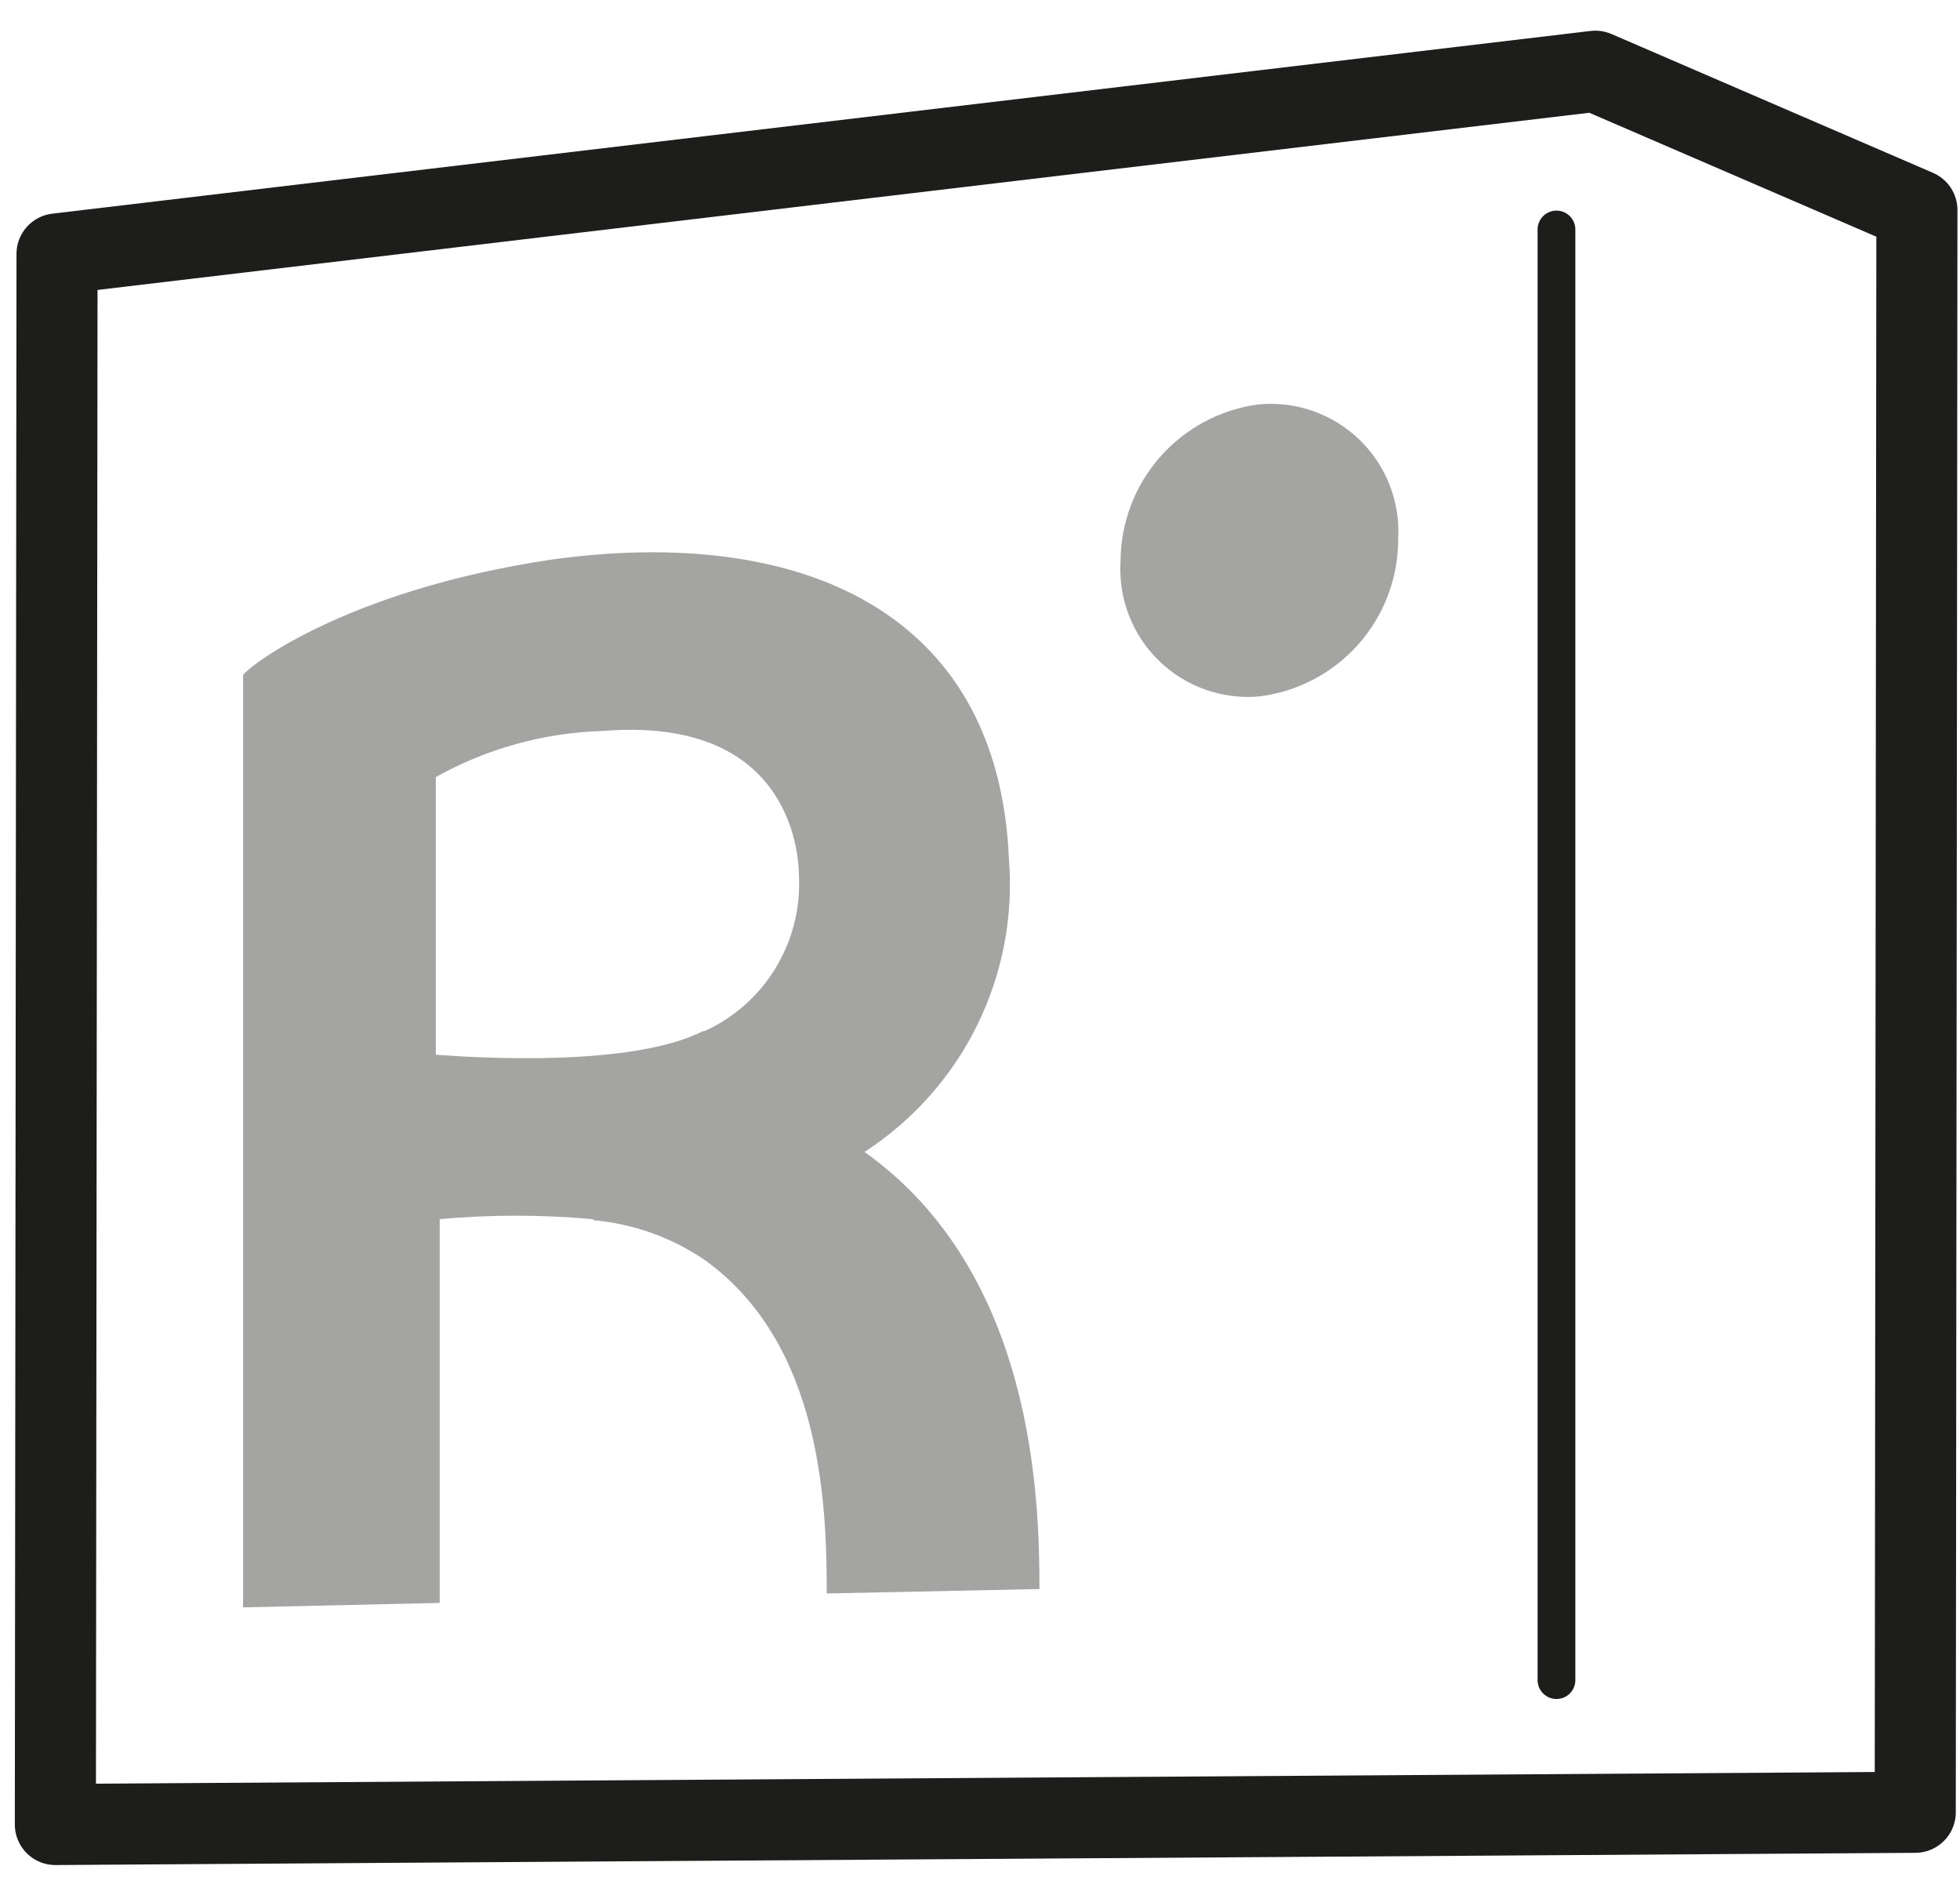 <svg width="60" height="58" viewBox="0 0 60 58" fill="none" xmlns="http://www.w3.org/2000/svg">
<path d="M58.63 55.476L1.695 55.85L1.746 7.773L48.837 2.18L58.681 6.43L58.63 55.476Z" stroke="#1D1D1B" stroke-width="2.482" stroke-linecap="round" stroke-linejoin="round"/>
<path opacity="0.4" d="M21.501 31.573C19.325 32.661 14.701 32.389 13.341 32.287V23.787C14.903 22.914 16.652 22.43 18.441 22.376C24.102 21.917 24.459 25.98 24.459 26.847C24.502 27.829 24.251 28.801 23.739 29.639C23.228 30.478 22.478 31.145 21.586 31.556M18.186 37.353C19.405 37.465 20.575 37.887 21.586 38.578C25.139 41.145 25.309 46.007 25.309 48.778L31.82 48.642C31.82 45.837 31.65 38.952 26.465 35.262C27.943 34.304 29.135 32.964 29.913 31.384C30.691 29.803 31.027 28.042 30.885 26.286C30.562 18.704 24.51 16.086 16.928 17.123C10.467 18.075 7.441 20.523 7.441 20.676V49.203L13.46 49.067V37.319C15.015 37.179 16.579 37.179 18.135 37.319M42.802 16.494C42.806 17.684 42.371 18.835 41.581 19.725C40.791 20.616 39.701 21.184 38.518 21.322C37.96 21.367 37.4 21.291 36.873 21.101C36.347 20.91 35.868 20.609 35.469 20.217C35.069 19.826 34.758 19.353 34.557 18.831C34.355 18.309 34.269 17.75 34.302 17.191C34.304 16.015 34.732 14.879 35.507 13.994C36.283 13.11 37.352 12.536 38.518 12.38C39.08 12.325 39.647 12.392 40.18 12.577C40.713 12.762 41.2 13.06 41.607 13.451C42.014 13.842 42.331 14.316 42.538 14.842C42.744 15.367 42.834 15.931 42.802 16.494Z" fill="#1D1D1B"/>
<path d="M47.647 7.025V51.43" stroke="#1D1D1B" stroke-width="1.156" stroke-linecap="round" stroke-linejoin="round"/>
</svg>
